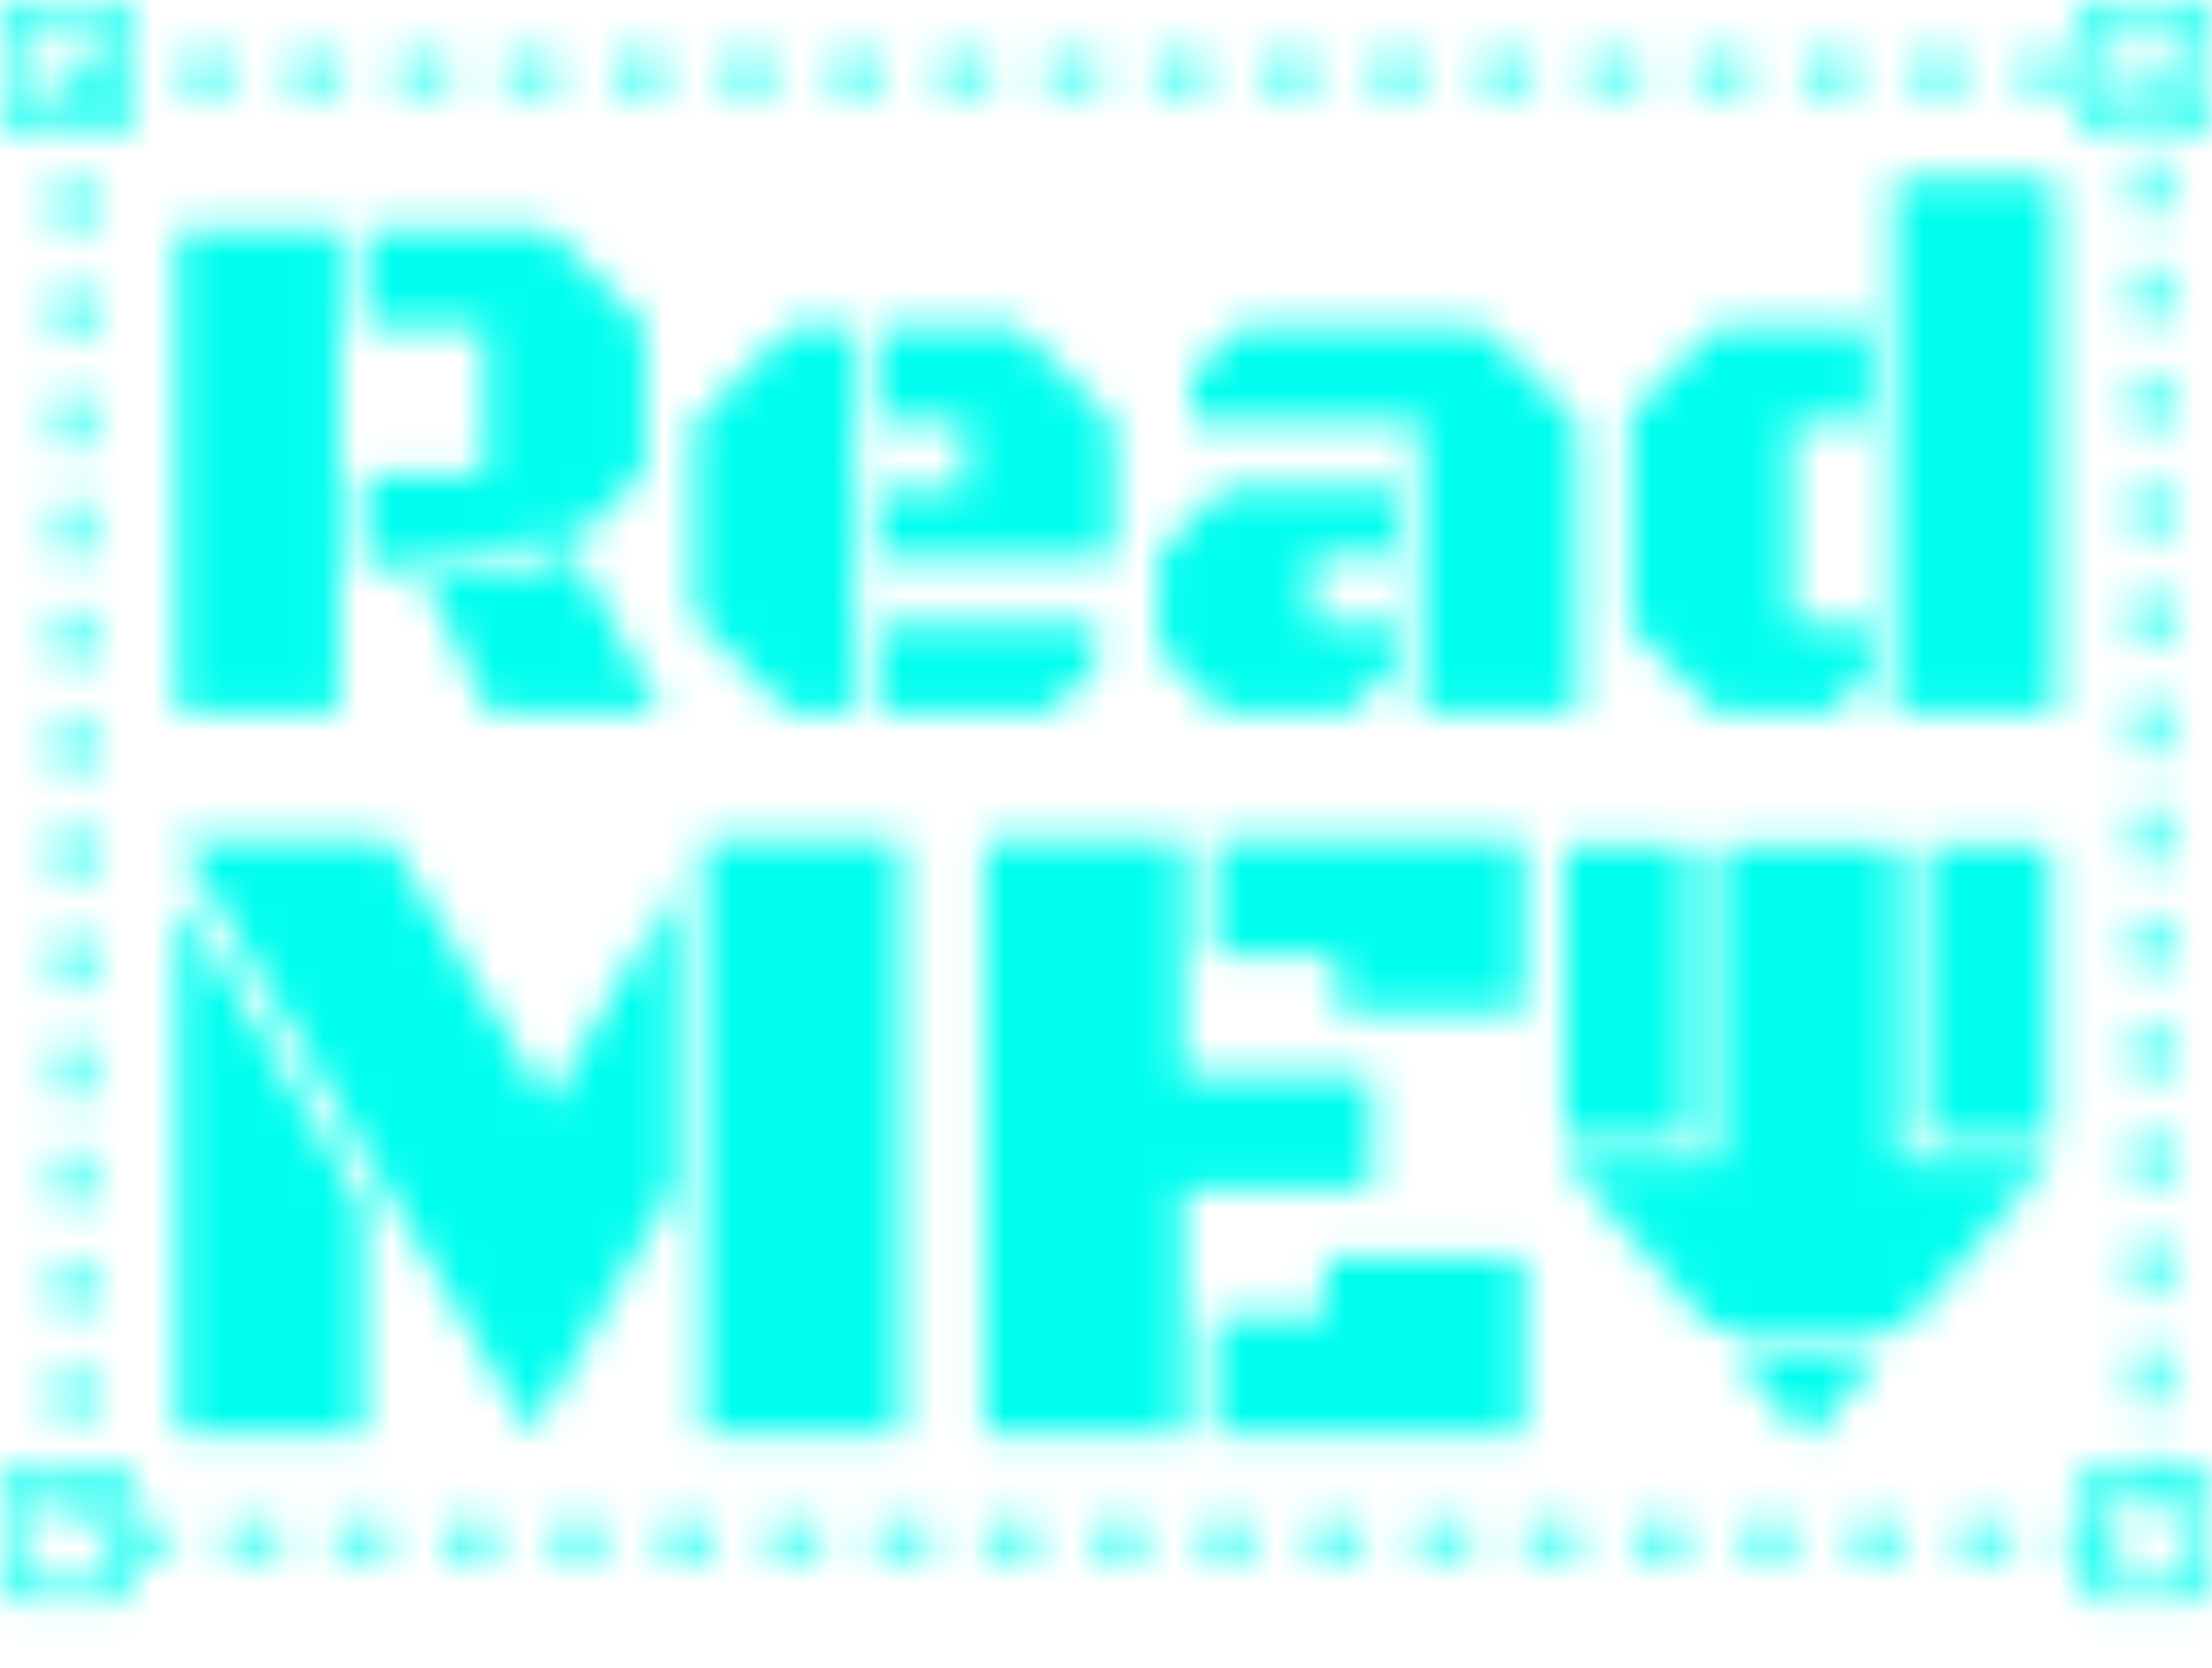 <svg width="65" height="49" viewBox="0 0 65 49" fill="none" xmlns="http://www.w3.org/2000/svg">
<mask id="mask0_63_99" style="mask-type:alpha" maskUnits="userSpaceOnUse" x="0" y="0" width="65" height="48">
<rect x="2.114" y="2.114" width="61.037" height="43.069" stroke="black" stroke-width="0.793" stroke-dasharray="1.59 1.59"/>
<path d="M5.216 20.963V6.753H9.949V20.963H5.216ZM10.699 9.591V6.753H16.107L18.955 9.591V13.853L16.771 16.038L16.621 15.738L12.177 16.327L12.348 16.701H10.699V13.949H14.254V9.591H10.699ZM19.437 20.963H14.383L12.348 16.701H16.107L16.771 16.038L19.437 20.963ZM25.122 20.963H23.227L20.389 18.126V12.429L23.227 9.591H25.122V20.963ZM25.872 16.402V14.421H28.367V12.429H25.872V9.591H29.887L32.725 12.429V16.402H25.872ZM25.872 20.963V18.308H32.233V19.539L30.819 20.963H25.872ZM41.741 20.963V12.429H35.005V11.015L36.429 9.591H43.529L46.367 12.429V20.963H41.741ZM40.991 14.346V16.316H38.55V18.308H40.991V19.561L39.578 20.963H35.958L34.052 19.089V16.241L35.958 14.346H40.991ZM60.404 5.254V20.963H55.671V5.254H60.404ZM52.641 18.308H54.922V19.839L53.797 20.963H50.467L47.907 18.404V12.15L50.467 9.591H54.922V12.429H52.641V18.308Z" fill="black"/>
<rect x="61.301" y="0.264" width="3.435" height="3.435" rx="0.264" stroke="black" stroke-width="0.528"/>
<rect x="61.301" y="43.333" width="3.435" height="3.435" rx="0.264" stroke="black" stroke-width="0.528"/>
<rect x="0.264" y="0.264" width="3.435" height="3.435" rx="0.264" stroke="black" stroke-width="0.528"/>
<rect x="0.264" y="43.333" width="3.435" height="3.435" rx="0.264" stroke="black" stroke-width="0.528"/>
<path d="M5.252 24.675H11.437L16.122 32.44L19.807 26.123V34.913L15.609 42.138L5.252 24.675ZM20.662 42.138V24.675H26.479V42.138H20.662ZM5.239 42.138V26.294L10.674 35.414V42.138H5.239ZM34.755 34.966V42.138H28.938V24.675H34.755V31.597H40.322V34.966H34.755ZM35.676 28.057V24.675H44.77V29.729H39.295V28.057H35.676ZM35.676 42.138V38.651H38.953V36.901H44.77V42.138H35.676Z" fill="black"/>
<rect x="50.468" y="24.837" width="5.285" height="10.833" fill="black"/>
<path fill-rule="evenodd" clip-rule="evenodd" d="M50.803 39.634L53.11 42.276L55.417 39.634H50.803ZM50.226 38.974H55.993L60.203 34.151H46.016L50.226 38.974Z" fill="black"/>
<rect x="45.976" y="24.837" width="3.699" height="8.72" fill="black"/>
<rect x="56.545" y="24.837" width="3.699" height="8.72" fill="black"/>
</mask>
<g mask="url(#mask0_63_99)">
<rect x="-7.134" y="-6.077" width="79.268" height="59.187" fill="#00FEEF"/>
</g>
</svg>
